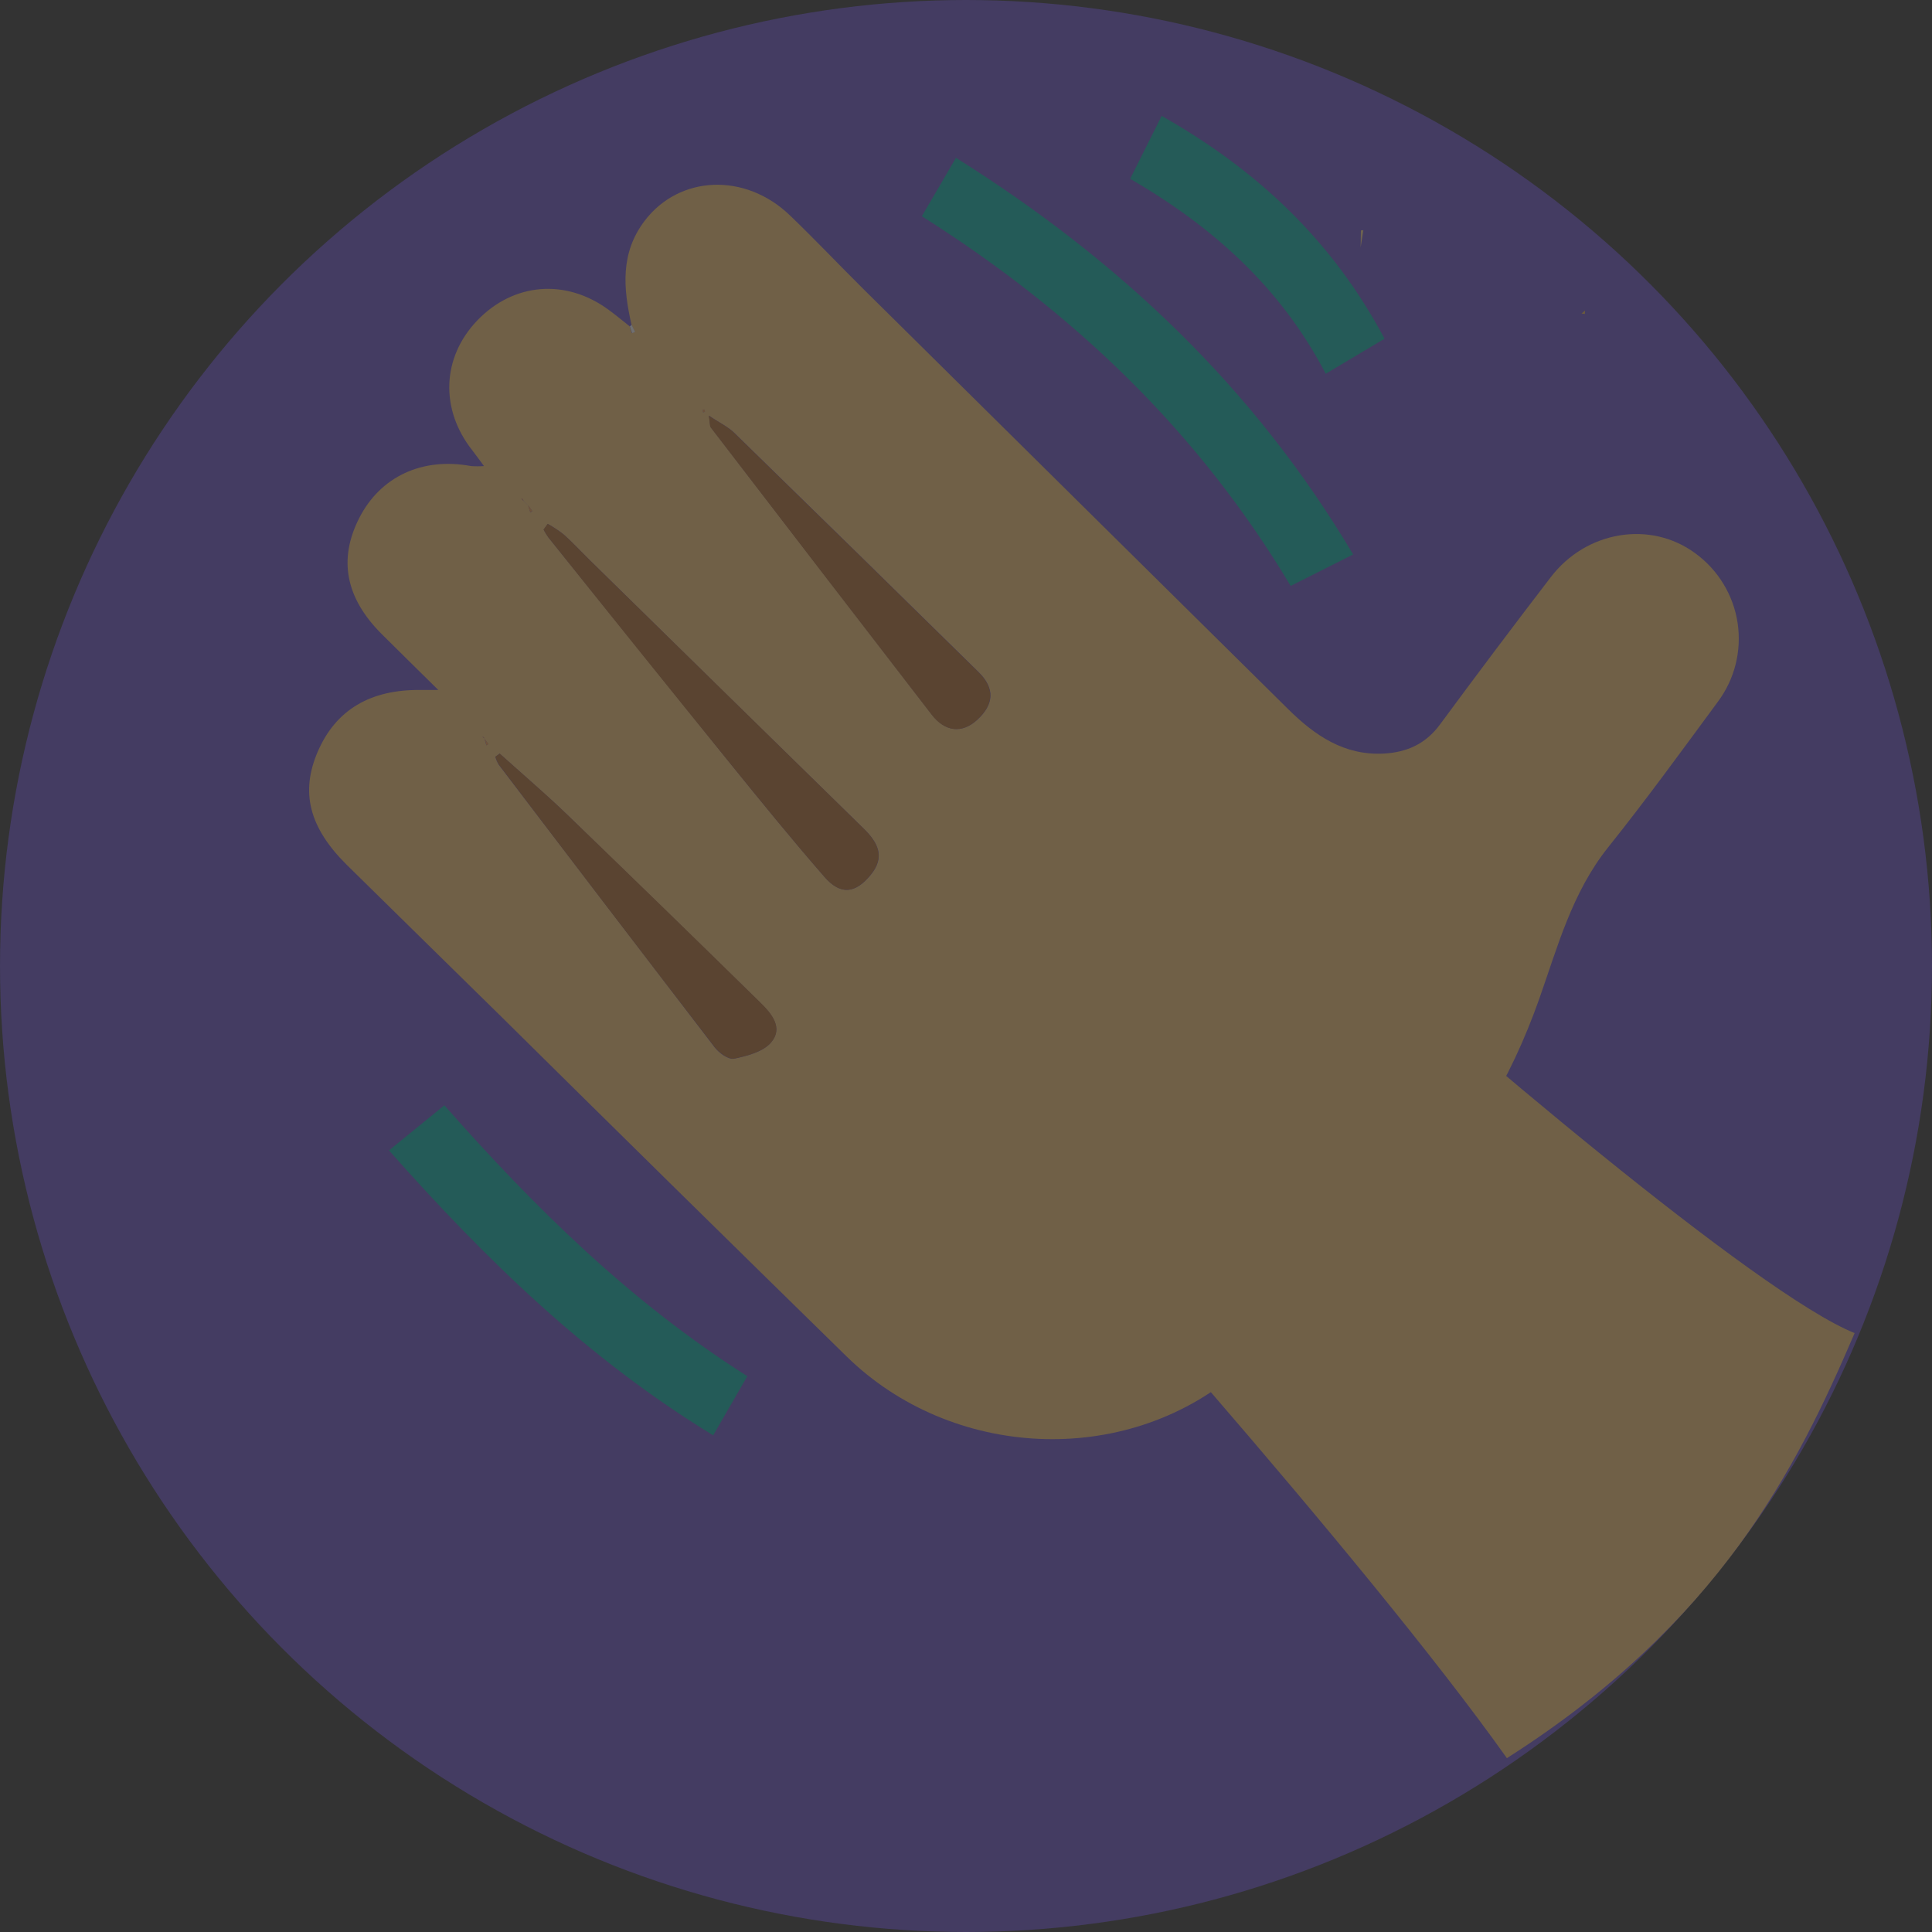 <svg width="48" height="48" viewBox="0 0 48 48" fill="none" xmlns="http://www.w3.org/2000/svg">
<rect x="0" y="0" width="48" height="48" fill="#333333" stroke="none"/>
<g opacity="0.3">
<circle cx="24" cy="24" r="24" fill="#6A50CF"/>
<path d="M46.078 33.12C43.678 32.16 36.158 25.761 32.639 22.561C29.439 24 23.326 27.169 24.479 28.32C25.631 29.473 33.918 38.721 37.438 43.681C42.718 40.321 44.638 36.48 46.078 33.12Z" fill="#FEC877"/>
<path d="M15.69 8.07C15.483 7.165 15.407 6.284 16.019 5.482C16.882 4.352 18.514 4.282 19.625 5.35C20.248 5.949 20.843 6.578 21.457 7.187C24.971 10.665 28.487 14.143 32.005 17.619C32.664 18.271 33.398 18.777 34.388 18.722C34.957 18.689 35.422 18.48 35.775 18.001C36.681 16.772 37.598 15.551 38.528 14.34C39.411 13.183 41.011 12.926 42.12 13.747C42.401 13.952 42.639 14.21 42.819 14.508C43 14.805 43.119 15.135 43.171 15.479C43.222 15.823 43.205 16.174 43.12 16.511C43.035 16.848 42.883 17.165 42.674 17.443C41.782 18.654 40.894 19.876 39.953 21.053C39.058 22.174 38.701 23.517 38.243 24.814C37.527 26.841 36.481 28.623 34.886 30.093C33.467 31.399 32.188 32.863 30.721 34.108C27.937 36.473 23.643 36.252 21.037 33.704C18.179 30.907 15.328 28.102 12.485 25.289C11.196 24.021 9.902 22.756 8.612 21.484C7.676 20.554 7.458 19.677 7.899 18.663C8.348 17.633 9.205 17.125 10.462 17.142H10.889C10.362 16.62 9.921 16.191 9.49 15.76C8.584 14.859 8.401 13.898 8.926 12.868C9.452 11.838 10.492 11.355 11.703 11.579C11.81 11.587 11.917 11.587 12.024 11.579C11.903 11.419 11.824 11.302 11.736 11.191C10.928 10.171 10.977 8.88 11.857 7.962C12.76 7.021 14.061 6.915 15.125 7.7C15.303 7.829 15.471 7.971 15.643 8.106C15.662 8.163 15.68 8.219 15.698 8.275L15.772 8.243L15.69 8.07ZM13.004 12.442L13.125 12.563L13.176 12.732L13.224 12.699L13.127 12.563L13.007 12.442C13.001 12.427 12.994 12.412 12.985 12.399C12.979 12.391 12.963 12.399 12.951 12.39L13.004 12.442ZM12.036 18.354C12.031 18.339 12.024 18.325 12.015 18.312C12.009 18.312 11.995 18.312 11.984 18.305L12.038 18.352L12.083 18.516L12.133 18.487L12.036 18.354ZM13.609 13.016L13.506 13.159C13.542 13.227 13.583 13.292 13.627 13.355C15.119 15.211 16.612 17.067 18.106 18.922C18.888 19.891 19.671 20.852 20.485 21.788C20.884 22.246 21.254 22.203 21.637 21.732C22 21.288 21.811 20.93 21.455 20.583C19.184 18.365 16.917 16.143 14.653 13.916C14.438 13.706 14.233 13.483 14.009 13.282C13.883 13.183 13.749 13.094 13.609 13.016ZM17.614 10.328C17.645 10.515 17.635 10.583 17.664 10.622C19.491 13.001 21.32 15.379 23.151 17.755C23.484 18.187 23.906 18.227 24.279 17.885C24.701 17.499 24.722 17.1 24.315 16.699C22.298 14.716 20.276 12.736 18.25 10.76C18.094 10.606 17.883 10.508 17.614 10.328ZM12.41 18.724L12.306 18.803C12.326 18.872 12.355 18.939 12.392 19.001C14.176 21.341 15.963 23.681 17.755 26.021C17.864 26.163 18.097 26.332 18.239 26.303C18.563 26.236 18.954 26.134 19.154 25.903C19.465 25.54 19.173 25.19 18.89 24.913C17.296 23.353 15.698 21.797 14.096 20.244C13.552 19.72 12.976 19.23 12.415 18.724H12.41ZM17.513 10.191L17.467 10.174V10.242C17.483 10.241 17.499 10.237 17.514 10.231C17.513 10.228 17.506 10.208 17.513 10.191Z" fill="#FEC877"/>
<path d="M33.619 13.776L32.066 14.557C29.78 10.73 26.68 7.758 22.902 5.372C23.17 4.915 23.439 4.459 23.75 3.92C27.798 6.461 31.149 9.616 33.619 13.776Z" fill="#01B9AD"/>
<path d="M9.664 28.581L11.04 27.461C13.293 30.014 15.674 32.357 18.567 34.191L17.719 35.66C14.618 33.768 12.085 31.315 9.664 28.581Z" fill="#00B9AD"/>
<path d="M28.078 4.443L28.861 2.879C31.228 4.22 33.098 5.969 34.399 8.415L32.937 9.286C31.829 7.153 30.135 5.633 28.078 4.443Z" fill="#02B9AD"/>
<path fill-rule="evenodd" clip-rule="evenodd" d="M17.609 10.328C17.702 10.39 17.789 10.443 17.869 10.491C18.019 10.583 18.146 10.66 18.245 10.76C20.271 12.736 22.293 14.715 24.31 16.7C24.717 17.1 24.696 17.5 24.274 17.886C23.901 18.227 23.479 18.187 23.146 17.755C21.313 15.38 19.484 13.003 17.659 10.622C17.641 10.599 17.637 10.565 17.631 10.501L17.631 10.501C17.627 10.459 17.622 10.403 17.609 10.328ZM13.606 13.016C13.746 13.093 13.88 13.182 14.006 13.281C14.154 13.413 14.294 13.556 14.434 13.697C14.505 13.77 14.577 13.843 14.65 13.915C16.917 16.139 19.184 18.361 21.453 20.582C21.808 20.929 21.996 21.286 21.634 21.73C21.252 22.201 20.881 22.245 20.483 21.786C19.668 20.851 18.885 19.886 18.103 18.921C16.603 17.071 15.111 15.215 13.625 13.353C13.58 13.291 13.54 13.225 13.504 13.157L13.606 13.016ZM12.946 19.196C12.769 19.039 12.592 18.883 12.416 18.724L12.309 18.799C12.329 18.869 12.358 18.936 12.395 18.998C14.174 21.346 15.962 23.686 17.758 26.018C17.87 26.16 18.104 26.329 18.242 26.3C18.566 26.232 18.957 26.131 19.157 25.9C19.468 25.539 19.176 25.187 18.893 24.91C17.303 23.348 15.704 21.793 14.098 20.245C13.724 19.884 13.335 19.54 12.946 19.196Z" fill="#B56C2A"/>
<path d="M15.693 8.07L15.778 8.246L15.704 8.277C15.686 8.222 15.668 8.166 15.648 8.109L15.693 8.07Z" fill="#FEFEFE"/>
<path d="M17.512 10.189C17.512 10.203 17.512 10.224 17.512 10.229C17.497 10.235 17.481 10.239 17.465 10.24V10.172L17.512 10.189Z" fill="#F99F4D"/>
<path d="M13.126 12.559L13.223 12.694L13.174 12.728L13.121 12.563L13.126 12.559Z" fill="#F99F4E"/>
<path d="M12.039 18.355L12.136 18.488L12.086 18.517L12.041 18.354L12.039 18.355Z" fill="#F99F4E"/>
<path d="M13.002 12.441L12.949 12.387C12.961 12.387 12.977 12.387 12.983 12.395C12.992 12.409 13 12.423 13.005 12.439L13.002 12.441Z" fill="#F99F4E"/>
<path d="M13.125 12.564L13.004 12.443L13.125 12.564Z" fill="#F99F4E"/>
<path d="M12.039 18.354L11.984 18.307C11.995 18.307 12.01 18.307 12.016 18.314C12.025 18.326 12.032 18.34 12.036 18.355L12.039 18.354Z" fill="#F99F4E"/>
<path d="M33.872 5.719C33.85 5.862 33.828 6.005 33.805 6.148L33.811 5.725L33.872 5.719Z" fill="#F9D494"/>
<path d="M38.591 8.902C38.585 9.028 38.579 9.153 38.574 9.278C38.579 9.153 38.585 9.027 38.591 8.902Z" fill="#FAE0B1"/>
<path d="M39.374 7.801L39.293 7.788L39.38 7.717L39.374 7.801Z" fill="#F5BA50"/>
</g>
</svg>
